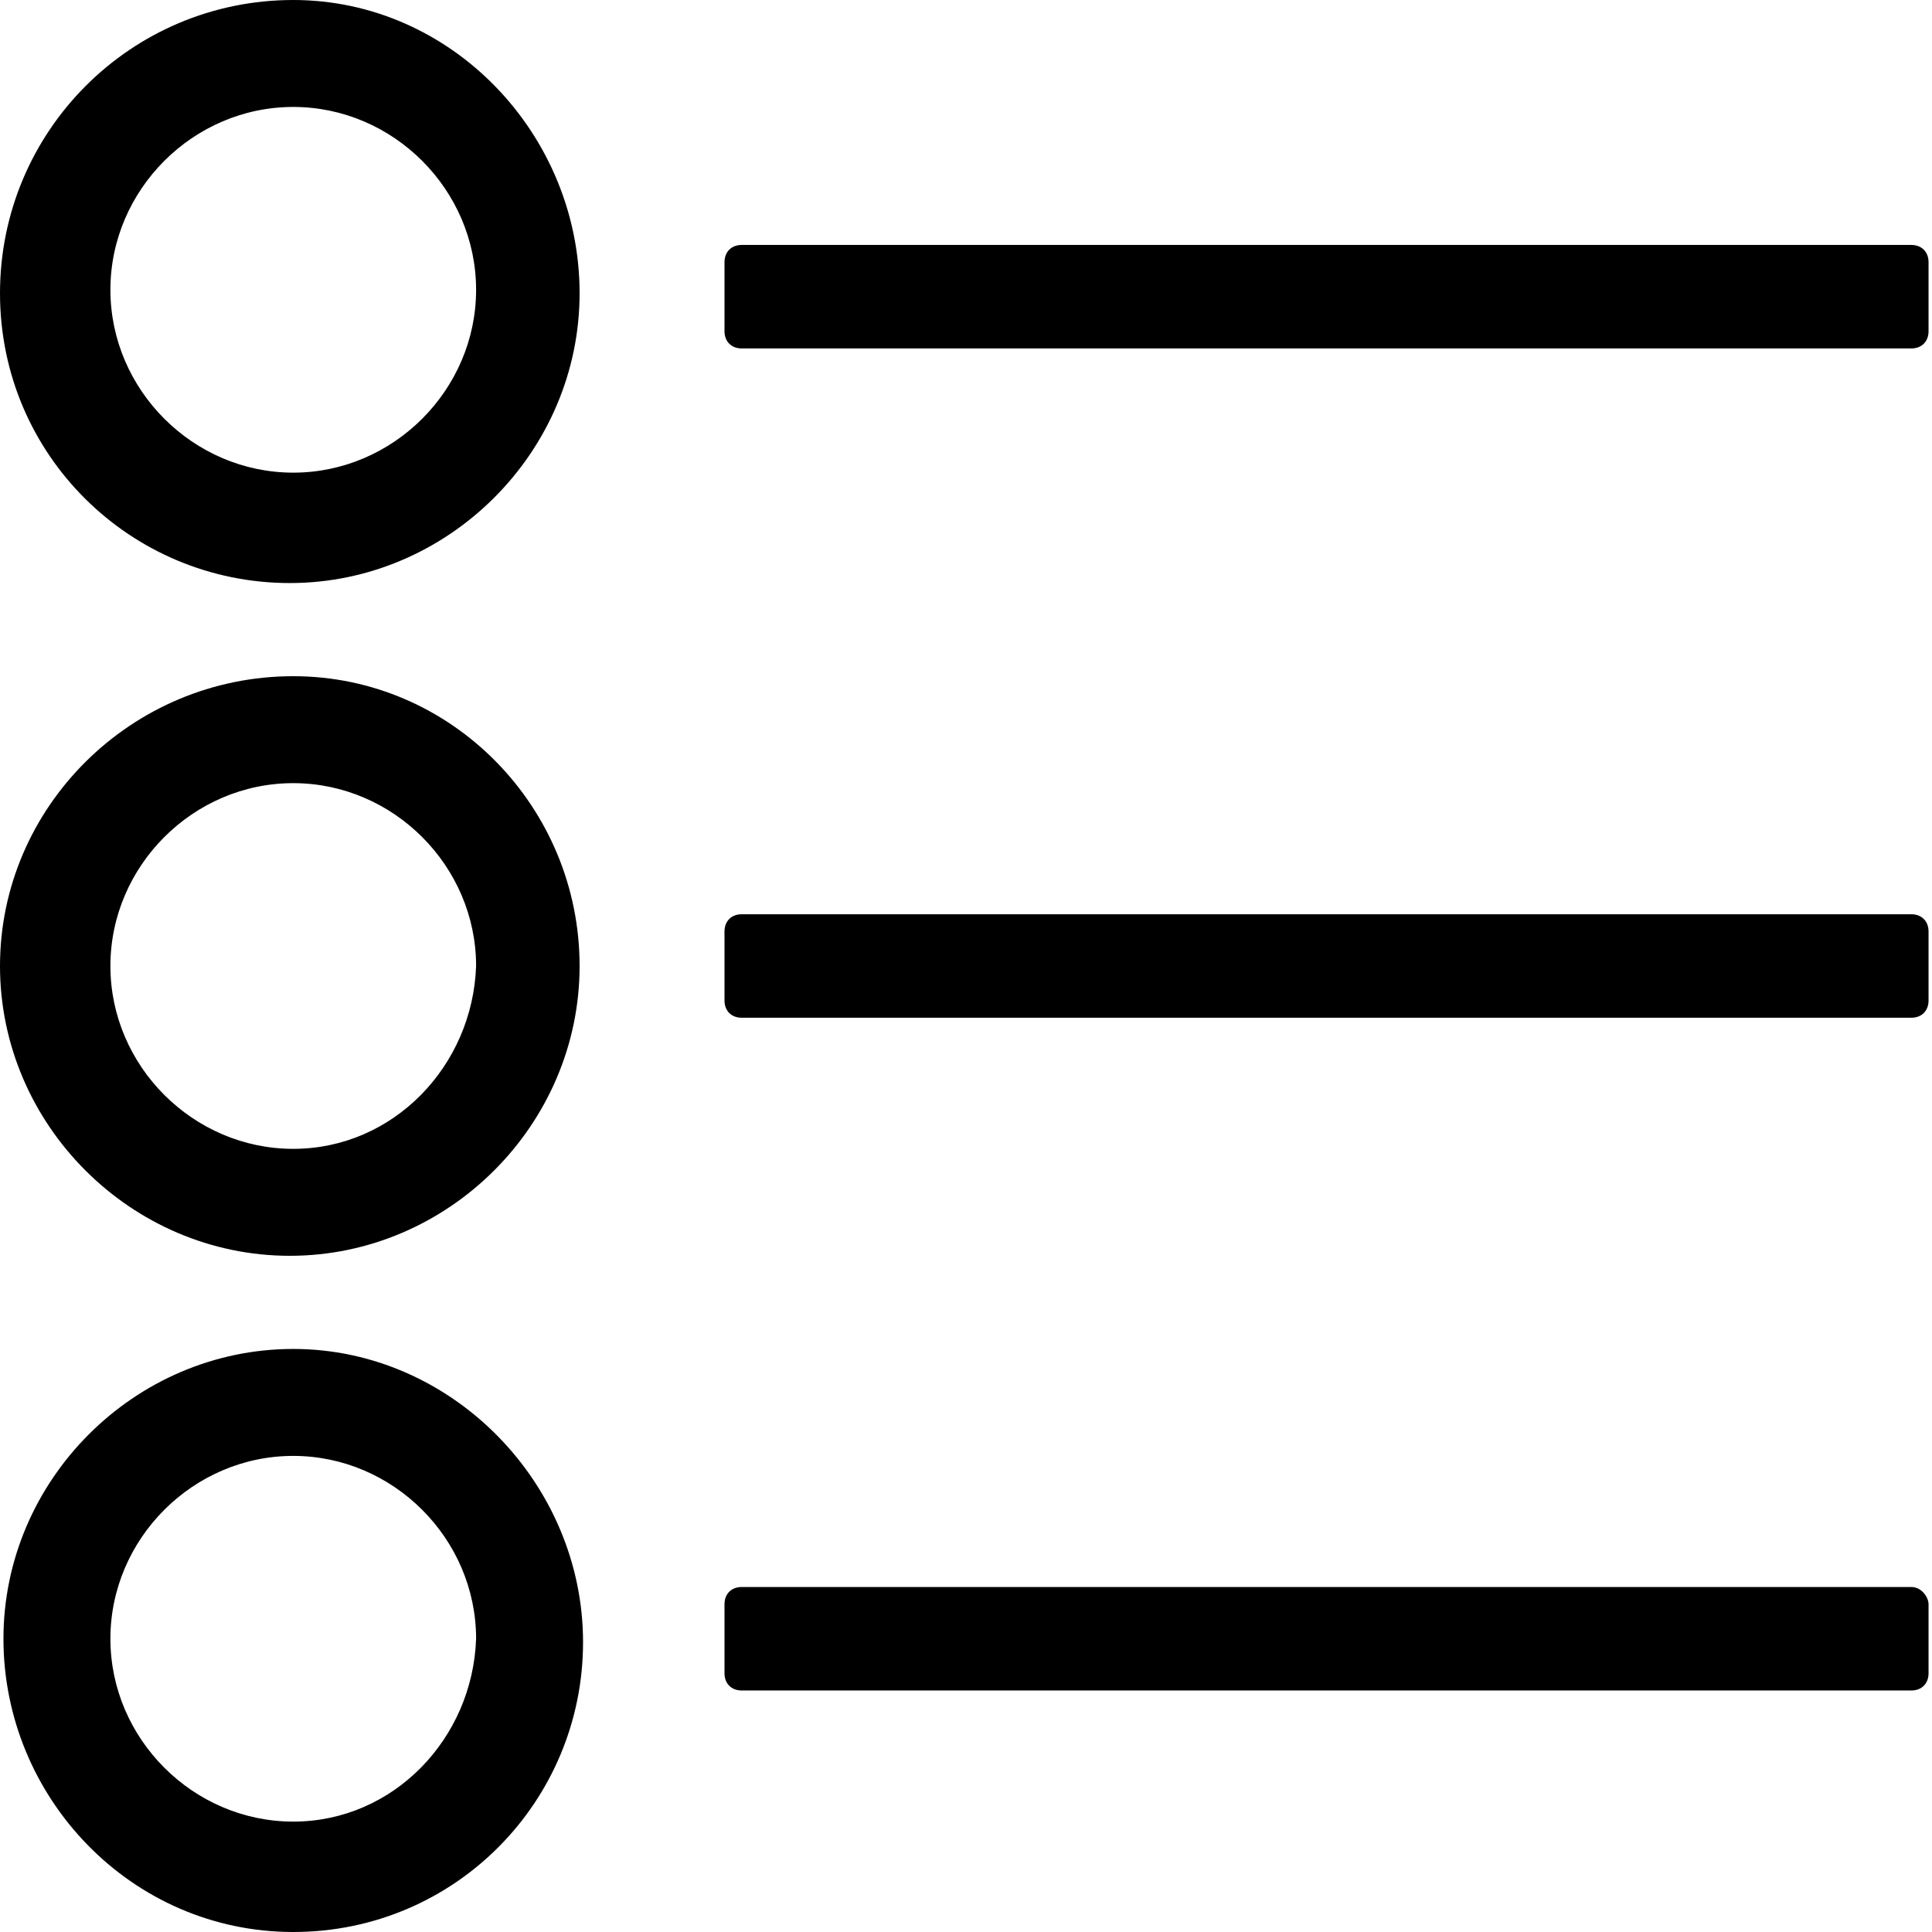 <?xml version="1.0" encoding="utf-8"?>
<!-- Generator: Adobe Illustrator 21.0.0, SVG Export Plug-In . SVG Version: 6.00 Build 0)  -->
<svg version="1.1" id="Capa_1" xmlns="http://www.w3.org/2000/svg" xmlns:xlink="http://www.w3.org/1999/xlink" x="0px" y="0px"
	 viewBox="0 0 56 56" style="enable-background:new 0 0 56 56;" xml:space="preserve">
<style type="text/css">
	.st0{display:none;}
</style>
<g>
	<path d="M8.5,39.1c-4.6,0-8.4,3.8-8.4,8.4S3.8,56,8.5,56s8.4-3.8,8.4-8.4S13.1,39.1,8.5,39.1z M8.5,52.8c-2.9,0-5.3-2.4-5.3-5.3
		c0-2.9,2.4-5.3,5.3-5.3s5.3,2.4,5.3,5.3C13.7,50.4,11.4,52.8,8.5,52.8z"/>
	<path class="st0" d="M47.5,39.1c-4.6,0-8.4,3.8-8.4,8.4s3.8,8.4,8.4,8.4s8.4-3.8,8.4-8.4S52.2,39.1,47.5,39.1z M47.5,52.8
		c-2.9,0-5.3-2.4-5.3-5.3c0-2.9,2.4-5.3,5.3-5.3c2.9,0,5.3,2.4,5.3,5.3C52.8,50.4,50.4,52.8,47.5,52.8z"/>
	<path d="M8.5,19.6C3.8,19.6,0,23.4,0,28s3.8,8.4,8.4,8.4s8.4-3.8,8.4-8.4S13.1,19.6,8.5,19.6z M8.5,33.3c-2.9,0-5.3-2.4-5.3-5.3
		c0-2.9,2.4-5.3,5.3-5.3s5.3,2.4,5.3,5.3C13.7,30.9,11.4,33.3,8.5,33.3z"/>
	<path class="st0" d="M47.5,19.6c-4.6,0-8.4,3.8-8.4,8.4s3.8,8.4,8.4,8.4S56,32.6,56,28S52.2,19.6,47.5,19.6z M47.5,33.3
		c-2.9,0-5.3-2.4-5.3-5.3c0-2.9,2.4-5.3,5.3-5.3c2.9,0,5.3,2.4,5.3,5.3C52.8,30.9,50.4,33.3,47.5,33.3z"/>
	<path d="M8.5,0C3.8,0,0,3.8,0,8.5s3.8,8.4,8.4,8.4s8.4-3.8,8.4-8.4S13.1,0,8.5,0z M8.5,13.7c-2.9,0-5.3-2.4-5.3-5.3
		s2.4-5.3,5.3-5.3s5.3,2.4,5.3,5.3S11.4,13.7,8.5,13.7z"/>
	<path class="st0" d="M47.5,16.9c4.6,0,8.4-3.8,8.4-8.4S52.2,0,47.5,0s-8.4,3.8-8.4,8.4S42.9,16.9,47.5,16.9z M47.5,3.2
		c2.9,0,5.3,2.4,5.3,5.3s-2.4,5.3-5.3,5.3c-2.9,0-5.3-2.4-5.3-5.3S44.6,3.2,47.5,3.2z"/>
</g>
<g>
	<path d="M55.4,7.1H21.5c-0.3,0-0.5,0.2-0.5,0.5v2c0,0.3,0.2,0.5,0.5,0.5h33.9c0.3,0,0.5-0.2,0.5-0.5v-2C55.9,7.3,55.7,7.1,55.4,7.1
		z"/>
	<path d="M55.4,26.5H21.5c-0.3,0-0.5,0.2-0.5,0.5v2c0,0.3,0.2,0.5,0.5,0.5h33.9c0.3,0,0.5-0.2,0.5-0.5v-2
		C55.9,26.7,55.7,26.5,55.4,26.5z"/>
	<path d="M55.4,46H21.5c-0.3,0-0.5,0.2-0.5,0.5v2c0,0.3,0.2,0.5,0.5,0.5h33.9c0.3,0,0.5-0.2,0.5-0.5v-2C55.9,46.3,55.7,46,55.4,46z"
		/>
</g>
</svg>
